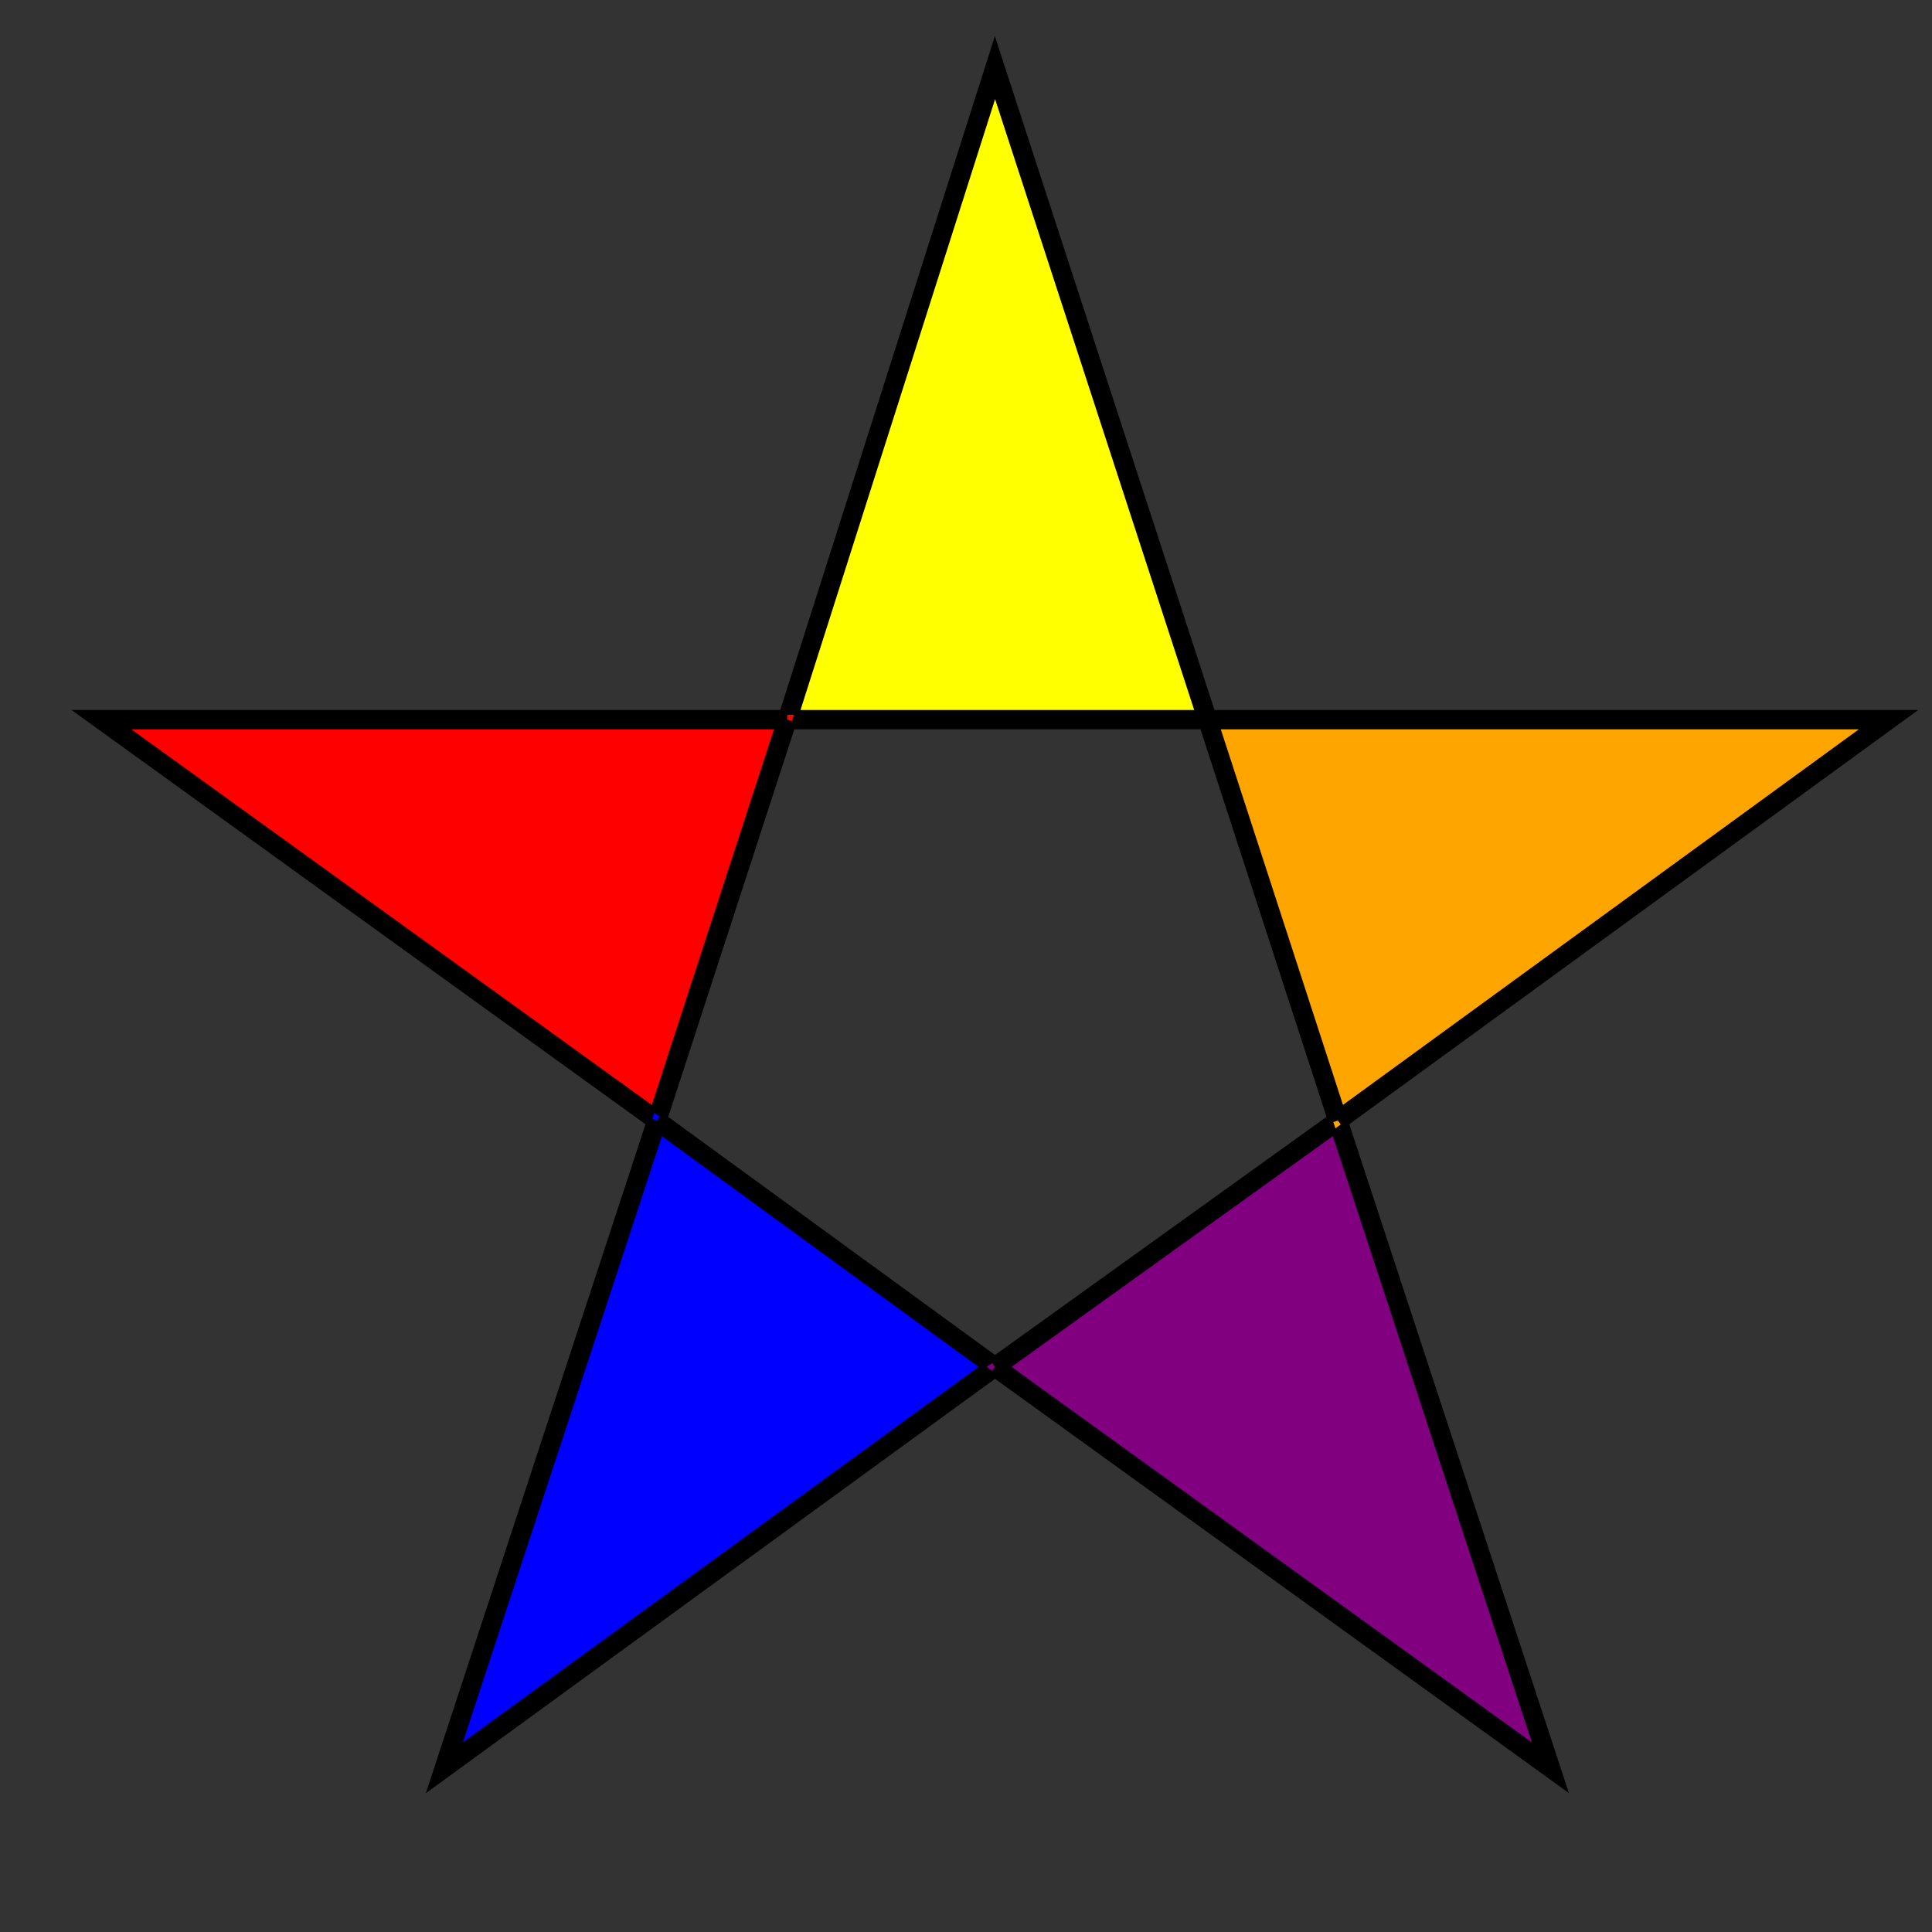 <svg width="400" height="400" viewbox = "0 0 400 400"  xmlns="http://www.w3.org/2000/svg">

<rect width="100%" height="100%" fill="#333333" stroke="none"/>

<!--
<json>
{
    "imgurl": "",
    "imgw": 2,
    "imgleft": -1,
    "imgtop": -1,
    "imgangle": 0,
    "svgwidth": 400,
    "svgheight": 400,
    "unit": 100.00000000000001,
    "x0": 734,
    "y0": 347.5670793520086,
    "x0rel": 50,
    "y0rel": -51.43292064799141,
    "glyph": "0334,0210,0324,0227,0335,0335,0322,0334,0334,0330,0334,0227,0330,0334,0326,0227,0330,0334,0327,0227,0330,0334,0323,0227,",
    "table": []
}
</json>
-->
	<path d = "M250 149 L163 149 L206 14 L250 149 Z" stroke = "yellow" stroke-width = "2" fill = "yellow" />	<path d = "M250 149 L163 149 L206 14 L250 149 " stroke = "black" stroke-width = "4" fill = "none" />	<path d = "M163 149 L136 232 L21 149 L163 149 Z" stroke = "red" stroke-width = "2" fill = "red" />	<path d = "M163 149 L136 232 L21 149 L163 149 " stroke = "black" stroke-width = "4" fill = "none" />	<path d = "M136 232 L206 283 L92 366 L136 232 Z" stroke = "blue" stroke-width = "2" fill = "blue" />	<path d = "M136 232 L206 283 L92 366 L136 232 " stroke = "black" stroke-width = "4" fill = "none" />	<path d = "M206 283 L277 232 L321 366 L206 283 Z" stroke = "purple" stroke-width = "2" fill = "purple" />	<path d = "M206 283 L277 232 L321 366 L206 283 " stroke = "black" stroke-width = "4" fill = "none" />	<path d = "M277 232 L250 149 L391 149 L277 232 Z" stroke = "orange" stroke-width = "2" fill = "orange" />	<path d = "M277 232 L250 149 L391 149 L277 232 " stroke = "black" stroke-width = "4" fill = "none" /></svg>